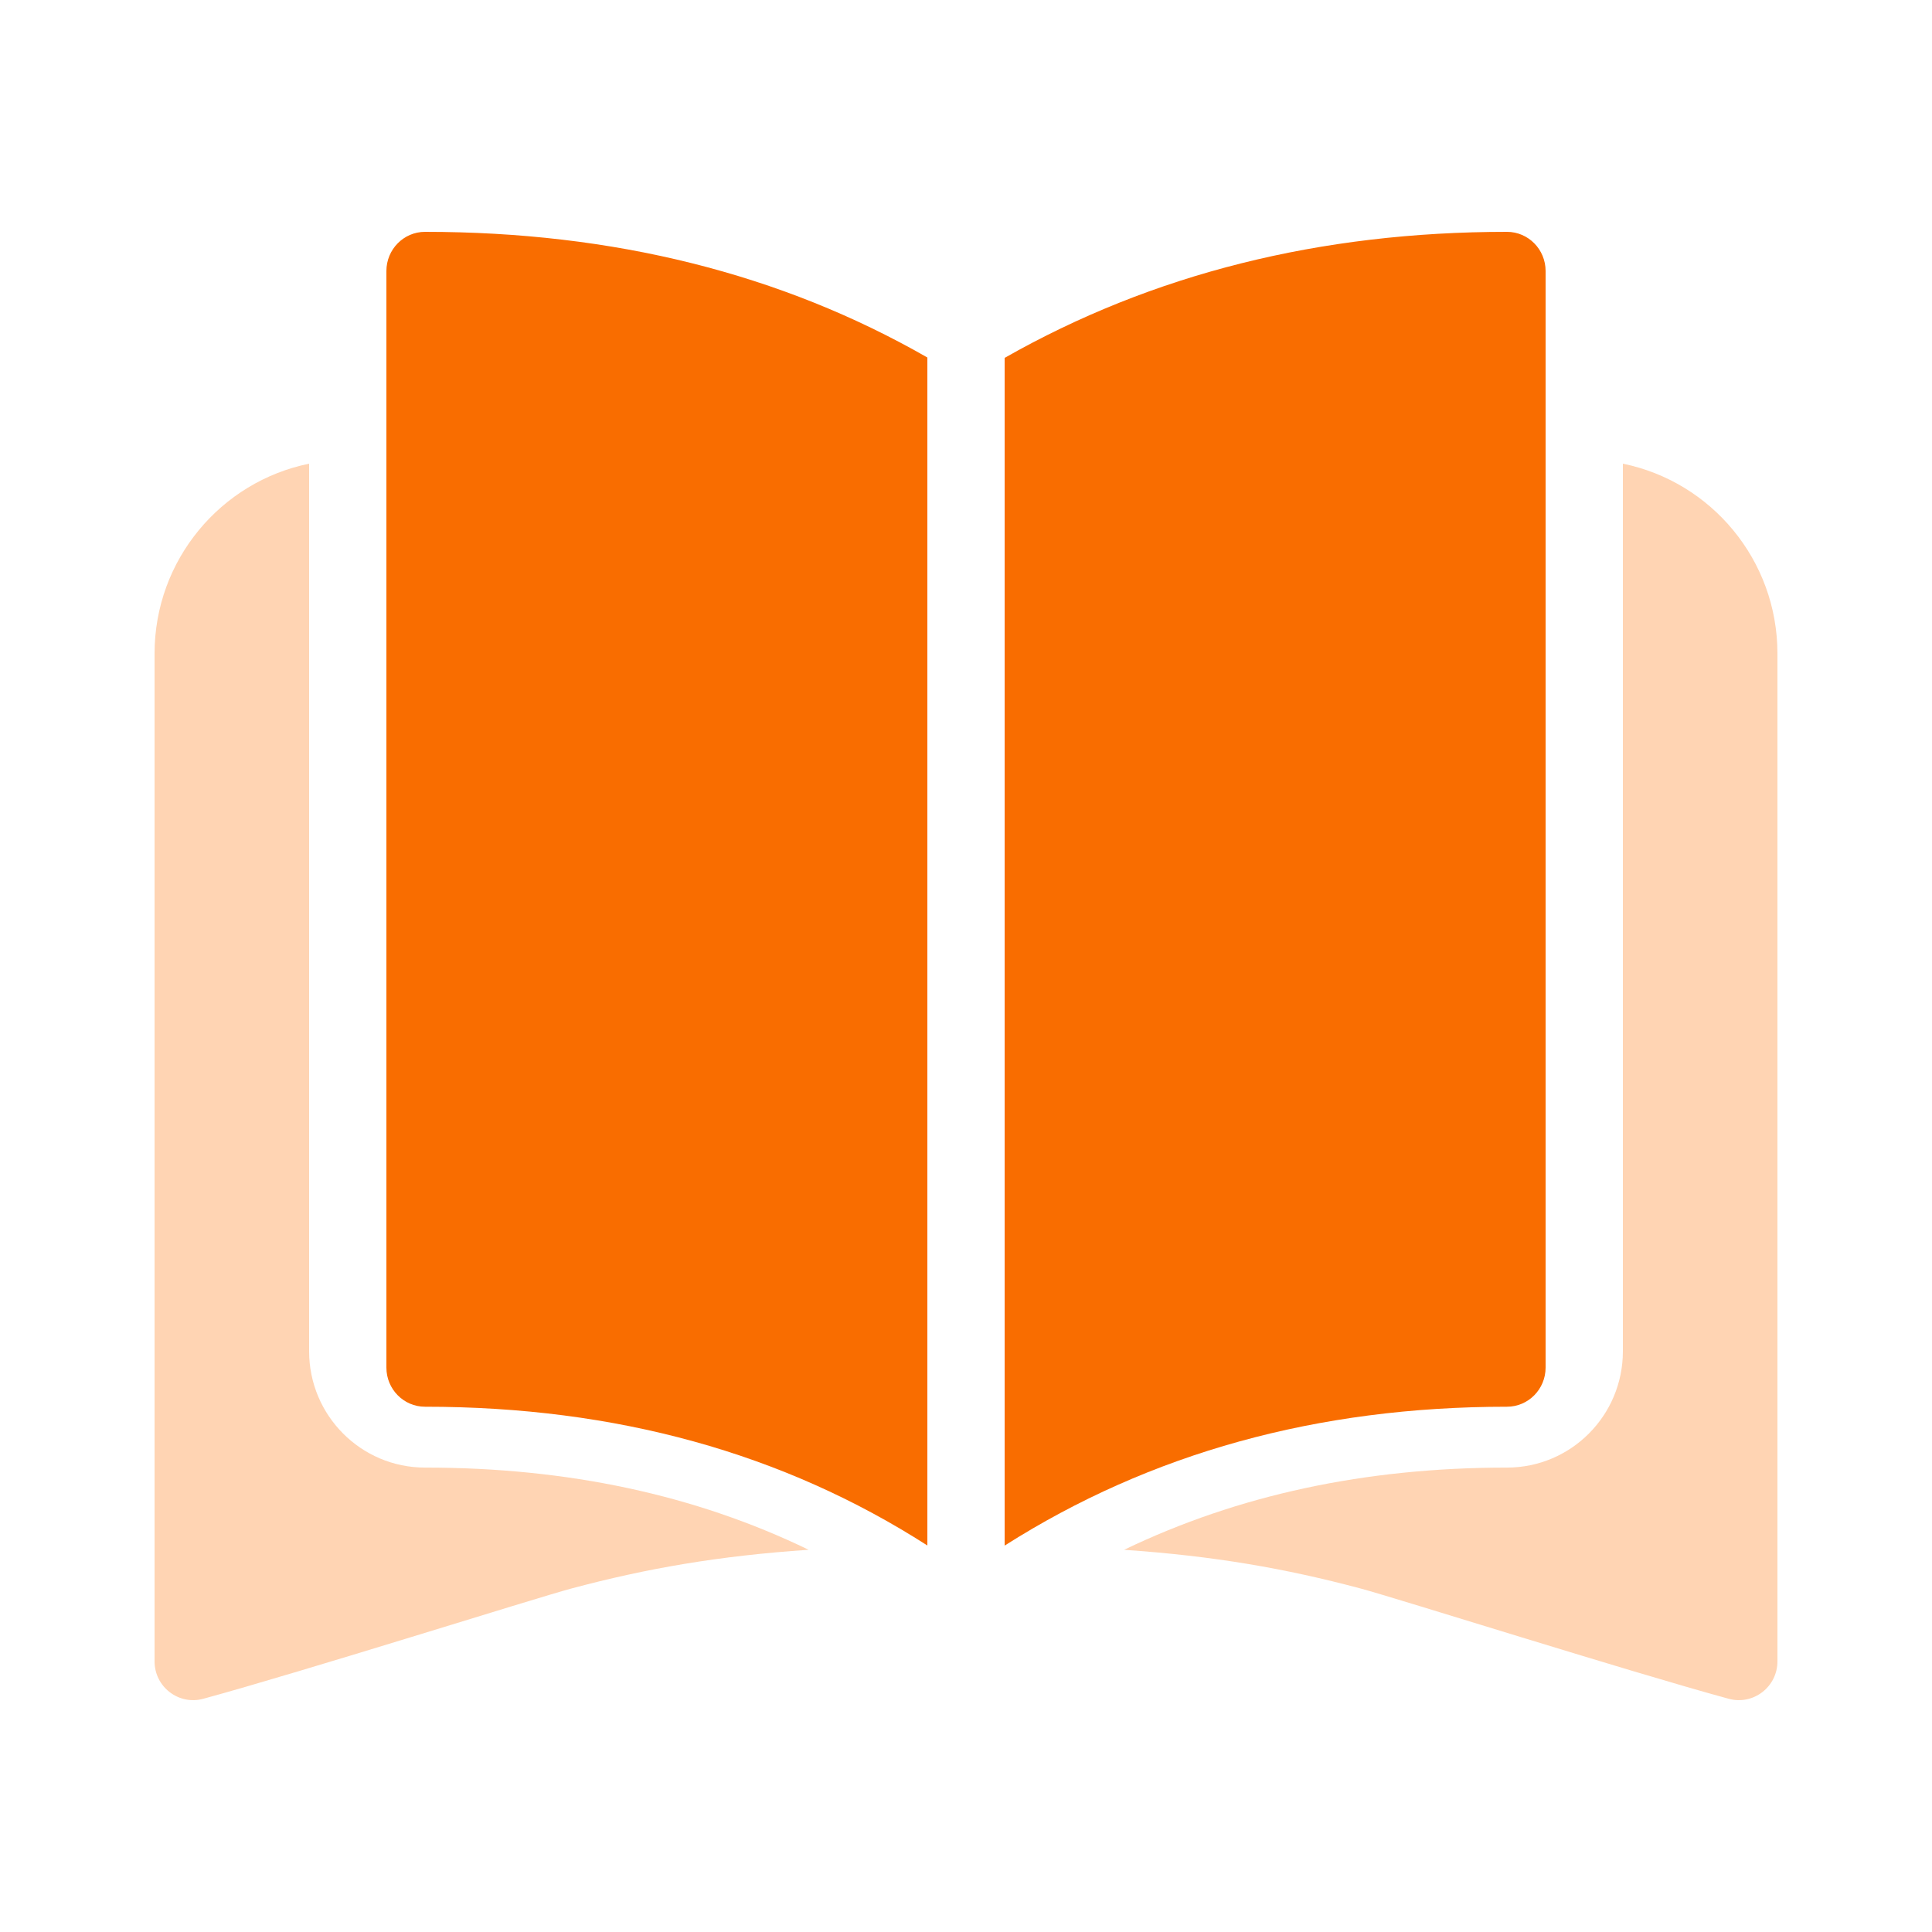 <?xml version="1.0" encoding="UTF-8"?>
<svg width="50px" height="50px" viewBox="0 0 50 50" version="1.1" xmlns="http://www.w3.org/2000/svg" xmlns:xlink="http://www.w3.org/1999/xlink">
    <!-- Generator: Sketch 52.4 (67378) - http://www.bohemiancoding.com/sketch -->
    <title>灵活部署</title>
    <desc>Created with Sketch.</desc>
    <g id="home" stroke="none" stroke-width="1" fill="none" fill-rule="evenodd">
        <g id="Icon_Opened_File">
            <polygon id="Path" points="0 0 50 0 50 50 0 50"></polygon>
            <path d="M42,34.971 L42,12 C44.282,12.465 46,14.489 46,16.915 L46,42.996 C46,43.657 45.374,44.138 44.738,43.964 C42.167,43.264 36.151,41.362 35.222,41.113 C33.267,40.59 31.407,40.268 29.091,40.109 C32.039,38.69 35.331,37.981 39,37.981 C40.657,37.981 42,36.633 42,34.971 Z M8,12 L8,34.971 C8,36.633 9.343,37.981 11,37.981 C14.701,37.981 17.998,38.69 20.927,40.108 C18.603,40.266 16.738,40.588 14.778,41.113 C13.849,41.362 7.833,43.264 5.262,43.964 C4.626,44.138 4,43.657 4,42.996 L4,16.915 C4,14.489 5.718,12.465 8,12 Z" id="Path" fill="#FF7000" opacity="0.3"></path>
            <path d="M24,39.997 C20.268,37.604 15.942,36.406 11,36.406 C10.448,36.406 10,35.953 10,35.393 L10,7.014 C10,6.454 10.448,6 11,6 C15.875,6 20.215,7.083 24,9.252 L24,39.997 Z M26,9.262 C29.826,7.087 34.165,6 39,6 C39.552,6 40,6.454 40,7.014 L40,35.393 C40,35.953 39.552,36.406 39,36.406 C34.096,36.406 29.77,37.604 26,40 L26,9.262 Z" id="Path" fill="#F96D00"></path>
        </g>
    </g>
</svg>